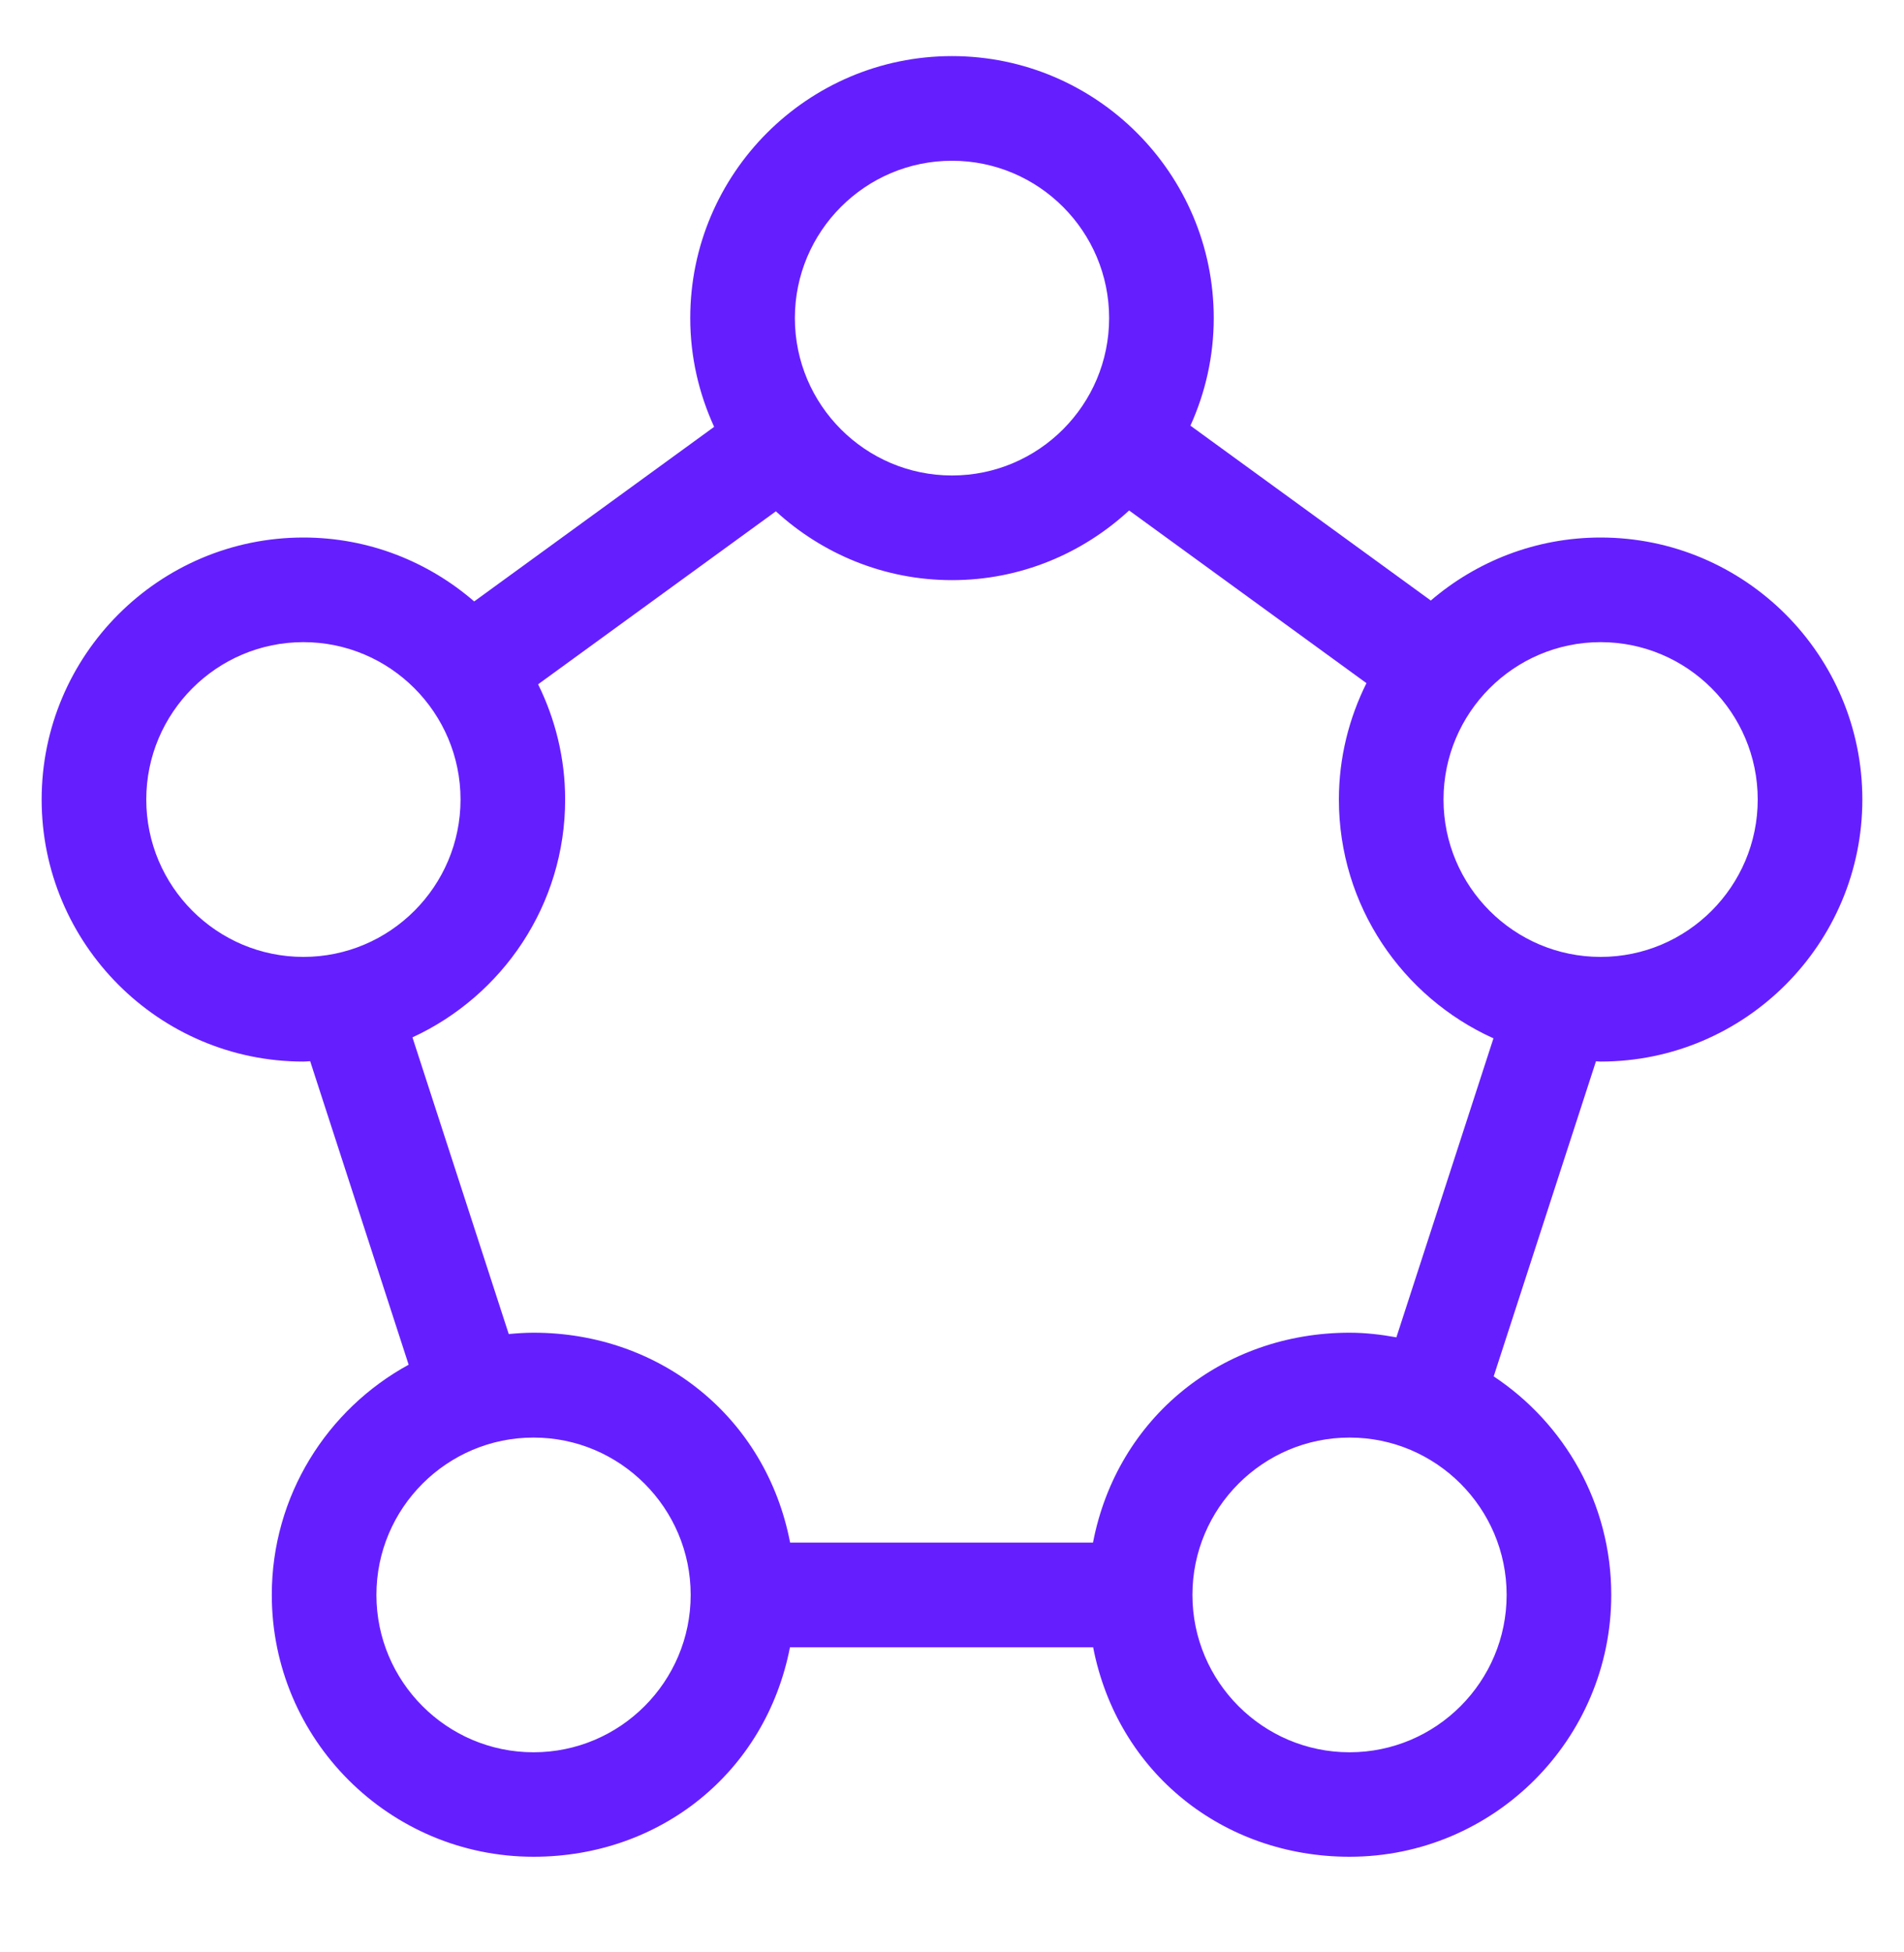 <svg width="40" height="41" viewBox="0 0 40 41" fill="none" xmlns="http://www.w3.org/2000/svg">
<path fill-rule="evenodd" clip-rule="evenodd" d="M29.336 28.084C29.016 28.026 28.688 27.987 28.352 27.987C25.693 27.987 23.47 29.758 22.962 32.395H16.599C16.091 29.758 13.868 27.987 11.209 27.987C11.033 27.987 10.86 27.999 10.688 28.015L8.665 21.785C10.555 20.913 11.873 19.005 11.873 16.79C11.873 15.921 11.665 15.102 11.305 14.37L16.3 10.738C17.278 11.632 18.574 12.183 20 12.183C21.436 12.183 22.74 11.625 23.721 10.72L28.707 14.346C28.34 15.084 28.128 15.912 28.128 16.79C28.128 19.021 29.463 20.942 31.375 21.805L29.336 28.084ZM31.652 33.493C31.652 35.316 30.172 36.798 28.352 36.798C26.532 36.798 25.051 35.316 25.051 33.493C25.051 31.671 26.532 30.189 28.352 30.189C30.172 30.189 31.652 31.671 31.652 33.493V33.493ZM14.51 33.493C14.51 35.316 13.029 36.798 11.209 36.798C9.389 36.798 7.908 35.316 7.908 33.493C7.908 31.671 9.389 30.189 11.209 30.189C13.029 30.189 14.51 31.671 14.51 33.493V33.493ZM9.675 16.79C9.675 18.613 8.194 20.095 6.374 20.095C4.554 20.095 3.073 18.613 3.073 16.79C3.073 14.968 4.554 13.485 6.374 13.485C8.194 13.485 9.675 14.968 9.675 16.79V16.79ZM16.699 6.68C16.699 4.858 18.18 3.376 20 3.376C21.82 3.376 23.301 4.858 23.301 6.68C23.301 8.503 21.82 9.985 20 9.985C18.18 9.985 16.699 8.503 16.699 6.68V6.68ZM33.626 20.095C31.806 20.095 30.326 18.613 30.326 16.79C30.326 14.968 31.806 13.485 33.626 13.485C35.446 13.485 36.927 14.968 36.927 16.79C36.927 18.613 35.446 20.095 33.626 20.095V20.095ZM33.626 11.288C32.265 11.288 31.02 11.788 30.059 12.611L25.009 8.939C25.321 8.249 25.499 7.486 25.499 6.68C25.499 3.646 23.032 1.178 20 1.178C16.968 1.178 14.501 3.646 14.501 6.68C14.501 7.496 14.684 8.267 15.003 8.964L9.962 12.63C8.998 11.796 7.745 11.288 6.374 11.288C3.342 11.288 0.875 13.756 0.875 16.79C0.875 19.824 3.342 22.293 6.374 22.293C6.422 22.293 6.468 22.287 6.516 22.285L8.585 28.659C6.874 29.593 5.71 31.409 5.71 33.493C5.71 36.528 8.177 38.992 11.209 38.992C13.862 38.992 16.082 37.23 16.596 34.593H22.965C23.478 37.23 25.699 38.992 28.352 38.992C31.384 38.992 33.85 36.526 33.85 33.492C33.85 31.577 32.867 29.89 31.38 28.904L33.529 22.287C33.561 22.288 33.593 22.293 33.626 22.293C36.658 22.293 39.125 19.824 39.125 16.79C39.125 13.756 36.658 11.288 33.626 11.288V11.288Z" fill="#651FFF"/>
</svg>
